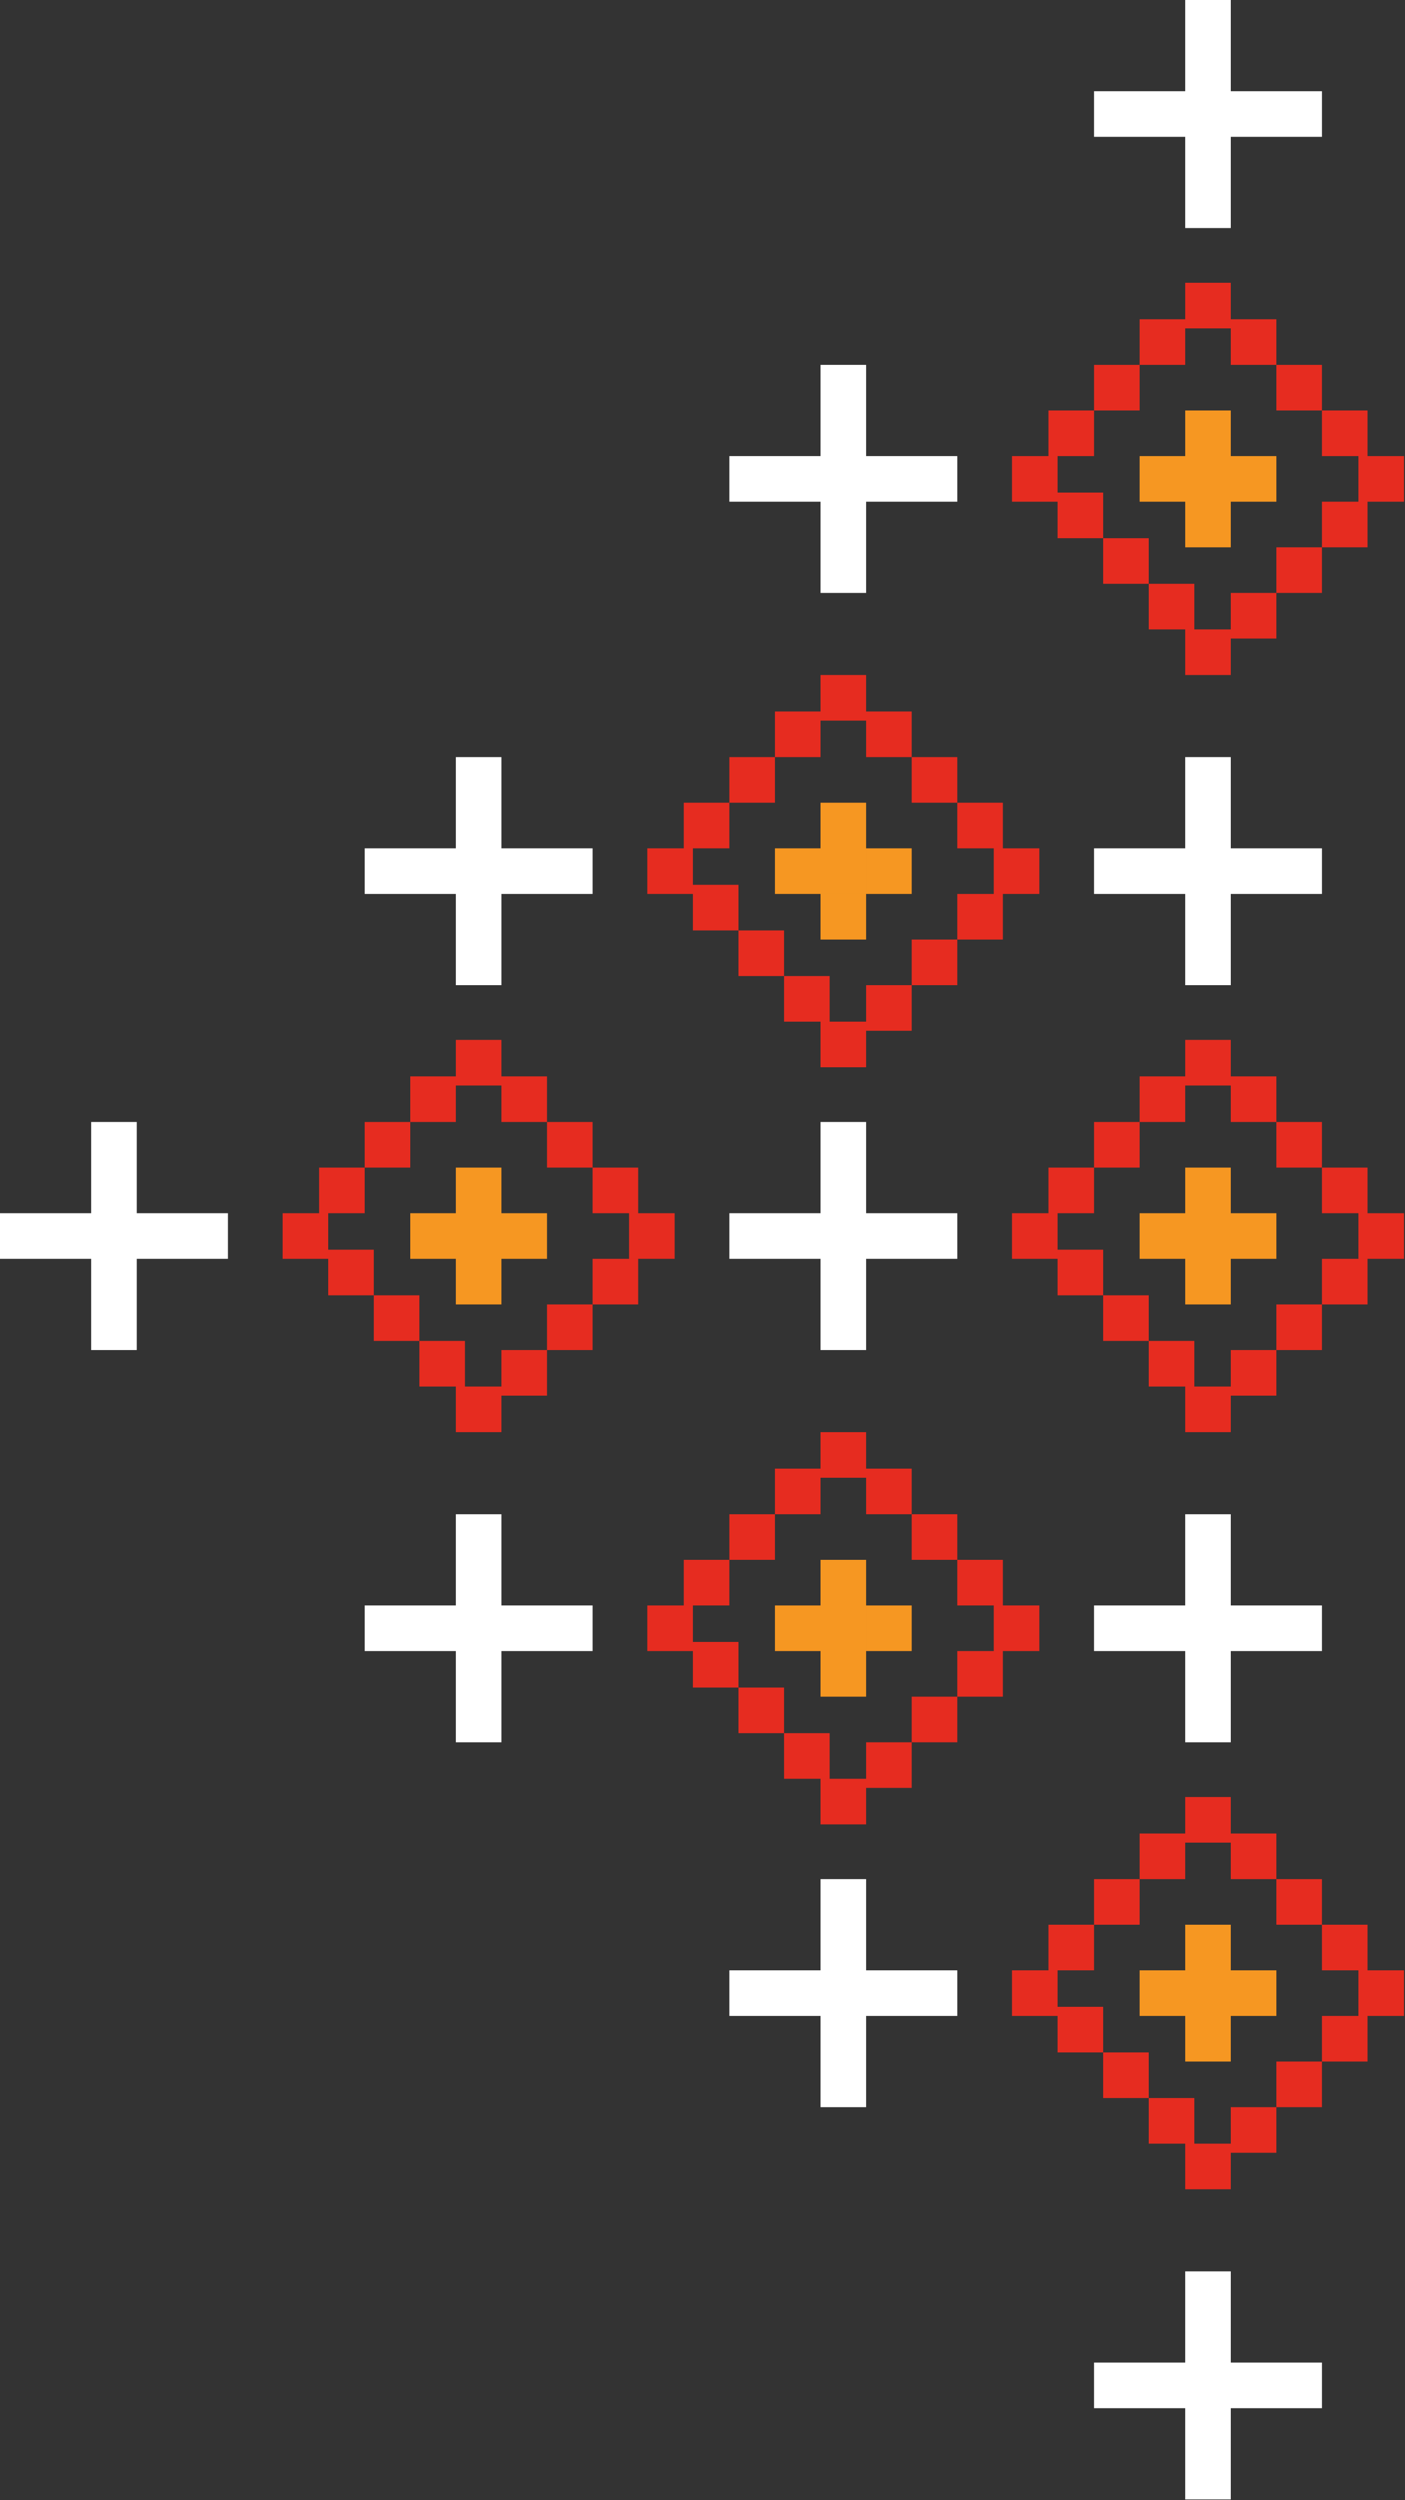 <svg width="289" height="514" viewBox="0 0 289 514" fill="none" xmlns="http://www.w3.org/2000/svg">
<rect x="0" y="0" width="289" height="514" fill="#333333" stroke="none"/>
<path fill-rule="evenodd" clip-rule="evenodd" d="M93.765 240.04H103.142V249.416H93.765V240.04ZM93.766 249.416H103.142H112.518V258.793H103.142V268.169H93.765V258.793H84.389V249.416H93.765H93.766Z" fill="#F69722"/>
<path fill-rule="evenodd" clip-rule="evenodd" d="M93.765 213.785H103.142V221.286H112.518V230.663H103.142V223.162H93.765V213.785ZM75.012 240.04H65.636V249.416H75.012V240.04ZM67.511 249.416H58.135V258.793H67.511V266.294H76.887V256.917H67.511V249.416ZM93.765 221.286H84.389V230.663H93.765V221.286ZM75.012 230.663H84.389V240.039H75.012V230.663ZM129.396 258.792H138.773V249.416H131.271V240.04H121.895V249.416H129.396V258.792ZM131.271 268.169H121.895L121.895 277.546H112.518V268.169H121.895L121.895 258.793H131.271V268.169ZM93.765 294.423H103.142V286.922H112.518V277.546H103.142V285.047H95.641V275.67H86.264V285.047H93.765V294.423ZM86.264 266.293H76.888V275.67H86.264V266.293ZM112.518 230.663H121.895V240.039H112.518V230.663Z" fill="#E62C20"/>
<path fill-rule="evenodd" clip-rule="evenodd" d="M243.791 240.04H253.167V249.416H243.791V240.04ZM243.791 249.416H253.167H253.167H262.544V258.793H253.167V268.169H243.791V258.793V258.792V249.416ZM243.79 249.416H234.414V258.793H243.79V249.416Z" fill="#F69722"/>
<path fill-rule="evenodd" clip-rule="evenodd" d="M243.79 213.785H253.167V221.286H262.543V230.663H253.167V223.162H243.79V213.785ZM225.037 240.04H215.661V249.416H225.037V240.04ZM217.536 249.416H208.159V258.793H217.536L217.536 266.294H226.913L226.913 275.67H236.289V266.293H226.913L226.913 256.917H217.536L217.536 249.416ZM243.79 221.286H234.414V230.663H243.79V221.286ZM225.037 230.663H234.414V240.039H225.037V230.663ZM279.421 258.792H288.798V249.416H281.297V240.04H271.92V249.416H279.421V258.792ZM281.297 268.169H271.92L271.92 277.546H262.543V268.169H271.92L271.92 258.793H281.297V268.169ZM243.79 294.423H253.167V286.922H262.543V277.546H253.167V285.047H245.666V275.67H236.289V285.047H243.79V294.423ZM262.543 230.663H271.92V240.039H262.543V230.663Z" fill="#E62C20"/>
<rect x="168.778" y="230.663" width="9.377" height="46.883" fill="white"/>
<rect x="150.025" y="258.793" width="9.377" height="46.883" transform="rotate(-90 150.025 258.793)" fill="white"/>
<rect x="18.753" y="230.663" width="9.377" height="46.883" fill="white"/>
<rect x="-0" y="258.793" width="9.377" height="46.883" transform="rotate(-90 -0 258.793)" fill="white"/>
<path fill-rule="evenodd" clip-rule="evenodd" d="M243.791 84.389H253.167V93.766H243.791V84.389ZM243.791 93.766H253.167H262.544V103.143H253.167H243.791V93.766ZM243.79 93.766H234.414V103.143H243.79V93.766ZM253.167 103.143H243.791V112.52H253.167V103.143Z" fill="#F69722"/>
<path fill-rule="evenodd" clip-rule="evenodd" d="M243.79 58.135H253.167V65.636H262.543V75.012H253.167V67.511H243.79V58.135ZM225.037 84.389H215.661V93.766H225.037V84.389H234.414V75.013H225.037V84.389ZM217.536 93.766H208.159V103.143H217.536L217.536 110.643H226.913V101.267H217.536L217.536 93.766ZM243.79 65.636H234.414V75.012H243.79V65.636ZM288.798 103.143H281.297V112.519H271.92V103.142H279.421V93.766H288.798V103.143ZM243.79 138.773H253.167V131.272H262.543V121.896H253.167V129.397H245.666V120.021H236.289V129.397H243.79V138.773ZM262.543 121.896H271.92V112.519H262.543V121.896ZM236.289 110.644H226.913V120.02H236.289V110.644ZM271.92 84.389H281.297V93.766H271.92L271.92 84.389H262.543V75.013H271.92L271.92 84.389Z" fill="#E62C20"/>
<rect x="168.778" y="75.013" width="9.377" height="46.883" fill="white"/>
<rect x="150.025" y="103.143" width="9.377" height="46.883" transform="rotate(-90 150.025 103.143)" fill="white"/>
<path fill-rule="evenodd" clip-rule="evenodd" d="M168.778 165.027H178.154V174.402V174.403V183.779H168.778H159.401V174.402H168.778V165.027ZM178.155 174.402H187.531V183.779H178.155V174.402ZM178.154 183.781H168.778V193.157H178.154V183.781Z" fill="#F69722"/>
<path fill-rule="evenodd" clip-rule="evenodd" d="M168.778 138.772H178.154V148.149H168.778V155.651H159.401V165.026H150.025V155.65H159.401V146.274H168.778V138.772ZM150.025 165.027H140.648V174.402H133.147V183.779H142.524V174.403H150.025V165.027ZM213.785 183.78H206.284V193.157H196.908L196.908 202.532H187.531V193.156H196.908L196.908 183.78H204.409V174.404H213.785V183.78ZM168.778 219.411H178.154V211.91H187.531V202.533H178.154V210.034H168.778V219.411ZM170.653 200.658H161.277V210.034H170.653V200.658ZM142.524 181.904H151.9V191.28H142.524V181.904ZM161.277 191.281H151.9V200.658H161.277V191.281ZM196.908 165.027H206.284V174.403H196.908V165.027ZM187.531 146.274H178.154V155.651H187.531V165.026H196.908V155.65H187.531V146.274Z" fill="#E62C20"/>
<rect x="93.766" y="155.65" width="9.377" height="46.883" fill="white"/>
<rect x="75.013" y="183.779" width="9.377" height="46.883" transform="rotate(-90 75.013 183.779)" fill="white"/>
<rect x="243.789" y="155.649" width="9.377" height="46.883" fill="white"/>
<rect x="225.036" y="183.779" width="9.377" height="46.883" transform="rotate(-90 225.036 183.779)" fill="white"/>
<rect x="243.789" width="9.377" height="46.883" fill="white"/>
<rect x="225.036" y="28.13" width="9.377" height="46.883" transform="rotate(-90 225.036 28.13)" fill="white"/>
<path fill-rule="evenodd" clip-rule="evenodd" d="M243.791 395.691H253.167V405.067H262.544V414.444H253.167V423.82H243.791V414.444V414.444V405.067V405.067V395.691ZM243.79 405.067H234.414V414.444H243.79V405.067Z" fill="#F69722"/>
<path fill-rule="evenodd" clip-rule="evenodd" d="M243.79 369.436H253.167V376.938H262.543V386.314H253.167V378.813H243.79V369.436ZM225.037 395.691H215.661V405.067H208.159V414.444H217.536L217.536 421.945H226.913V412.569H217.536L217.536 405.067H225.037V395.691ZM243.79 376.938H234.414V386.314H225.037V395.69H234.414V386.314H243.79V376.938ZM279.421 414.444H288.798V405.067H281.297V395.691H271.92V405.067H279.421V414.444ZM281.297 423.821H271.92L271.92 433.197H262.543V423.82H271.92L271.92 414.444H281.297V423.821ZM243.79 450.075H253.167V442.573H262.543V433.197H253.167V440.698H243.79V450.075ZM245.666 431.321H236.289V440.698H245.666V431.321ZM236.289 421.945H226.913V431.321H236.289V421.945ZM262.543 386.314H271.92V395.69H262.543V386.314Z" fill="#E62C20"/>
<rect x="168.778" y="386.314" width="9.377" height="46.883" fill="white"/>
<rect x="150.025" y="414.443" width="9.377" height="46.883" transform="rotate(-90 150.025 414.443)" fill="white"/>
<rect x="243.789" y="466.953" width="9.377" height="46.883" fill="white"/>
<rect x="225.036" y="495.082" width="9.377" height="46.883" transform="rotate(-90 225.036 495.082)" fill="white"/>
<path fill-rule="evenodd" clip-rule="evenodd" d="M168.778 320.678H178.154V330.055H168.778V320.678ZM168.778 330.055H178.154V339.431V339.431V348.808H168.778V339.431H159.401V330.055H168.778ZM178.155 330.055H187.531V339.431H178.155V330.055Z" fill="#F69722"/>
<path fill-rule="evenodd" clip-rule="evenodd" d="M168.778 294.424H178.154V303.8H168.778V311.301H159.401V301.925H168.778V294.424ZM150.025 320.678H140.648V330.055H133.147V339.431H142.524V330.055H150.025V320.678H159.401V311.302H150.025V320.678ZM204.409 339.431H213.785V330.054H206.284V320.678H196.908L196.908 311.302H187.531V320.678H196.908L196.908 330.055H204.409V339.431ZM206.284 348.808H196.908V339.431H206.284V348.808ZM168.778 375.062H178.154V367.561H187.531V358.185H196.908V348.808H187.531V358.184H178.154V365.686H168.778V375.062ZM170.653 356.309H161.277L161.277 346.933H151.9V337.556H142.524V346.933H151.9V356.309H161.277L161.277 365.685H170.653V356.309ZM187.531 301.925H178.154V311.301H187.531V301.925Z" fill="#E62C20"/>
<rect x="93.766" y="311.302" width="9.377" height="46.883" fill="white"/>
<rect x="75.013" y="339.431" width="9.377" height="46.883" transform="rotate(-90 75.013 339.431)" fill="white"/>
<rect x="243.789" y="311.302" width="9.377" height="46.883" fill="white"/>
<rect x="225.035" y="339.431" width="9.377" height="46.883" transform="rotate(-90 225.035 339.431)" fill="white"/>
</svg>
